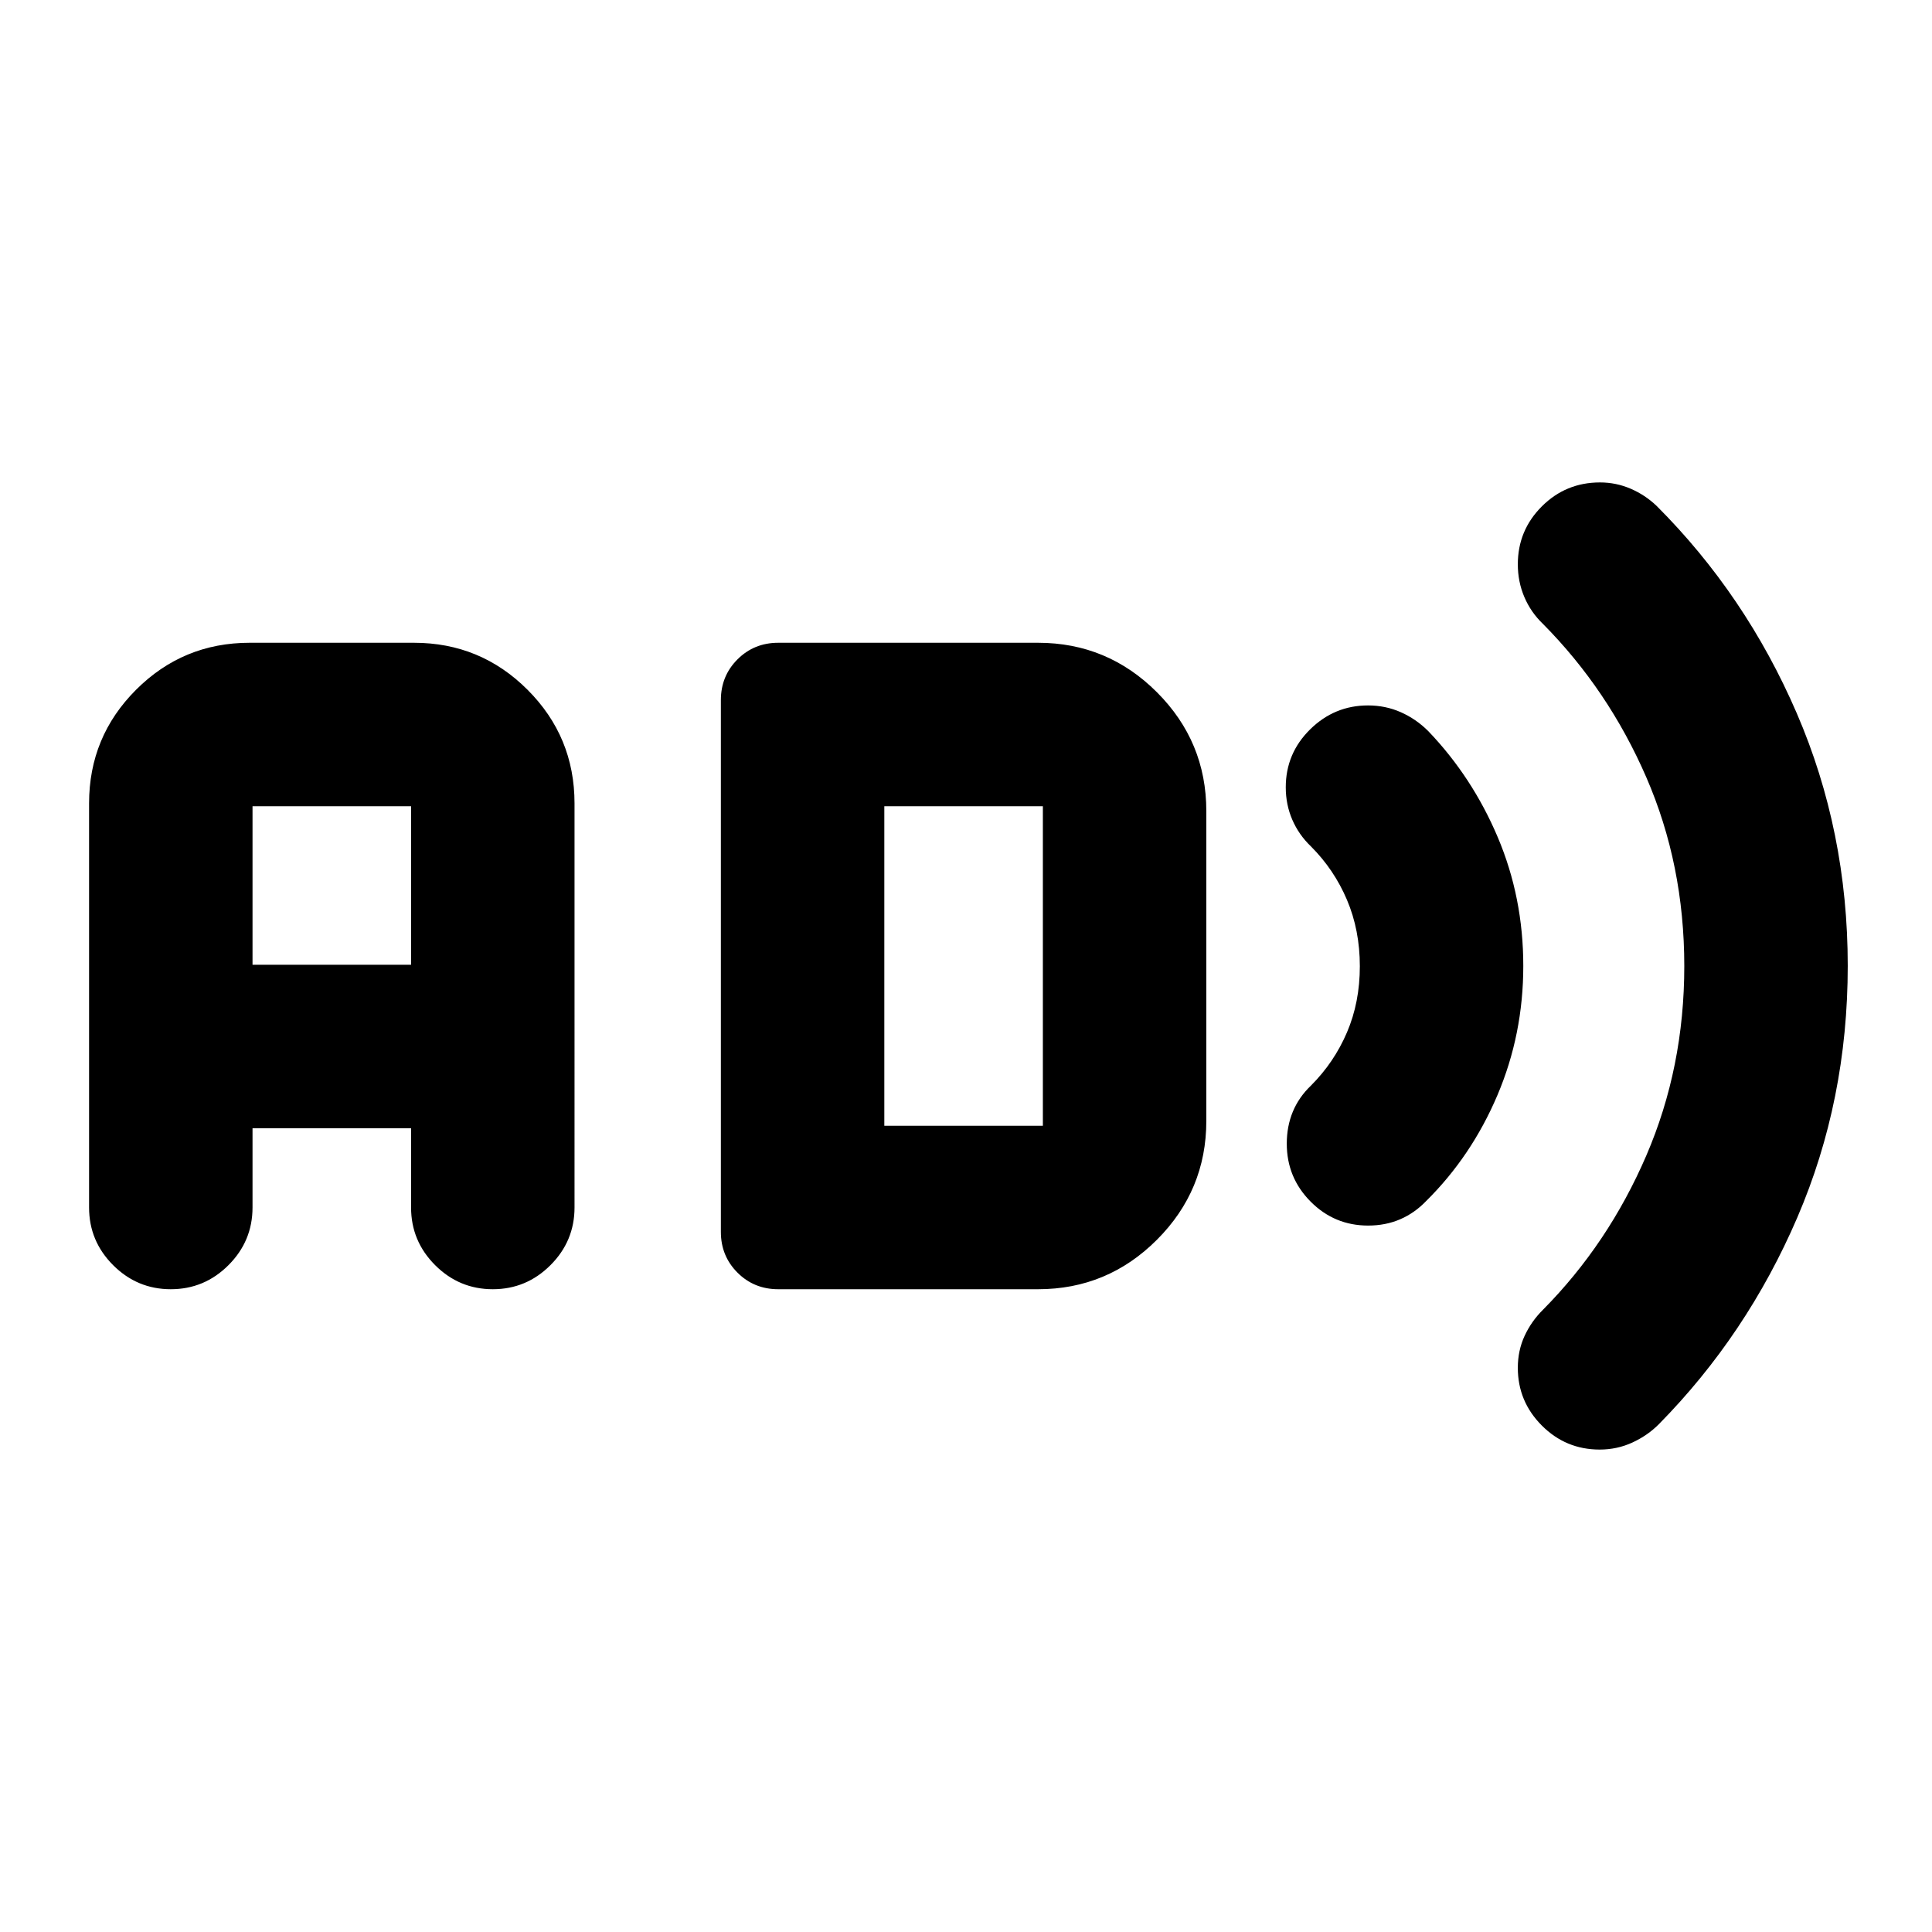 <svg xmlns="http://www.w3.org/2000/svg" height="24" viewBox="0 -960 960 960" width="24"><path d="M794.884-239.717q-16.855 0-28.772-11.957-11.916-11.956-11.916-28.676 0-8.574 3.369-15.862 3.37-7.288 9.155-13.005 32.432-32.761 51.313-76.572 18.88-43.812 18.88-94.169 0-50.358-18.88-93.83-18.881-43.473-51.381-76.234-5.978-5.717-9.217-13.326-3.239-7.609-3.239-16.246 0-16.855 11.916-28.772 11.917-11.917 28.912-11.917 7.998 0 15.237 3.12 7.239 3.119 12.906 8.547 44.268 44.268 69.616 102.98t25.348 125.522q0 66.81-25.068 125.097-25.068 58.288-68.73 102.633-5.615 5.667-13.213 9.167-7.598 3.5-16.236 3.5ZM679.81-351.022q-16.739 0-28.579-11.916-11.84-11.917-11.84-28.772 0-8.638 3-15.877 3-7.239 8.979-12.957 11.543-11.543 17.934-26.479 6.392-14.935 6.392-32.858 0-17.923-6.392-32.978-6.391-15.054-17.934-26.597-5.979-5.718-9.229-13.207-3.25-7.489-3.25-16.127 0-16.855 12.09-28.772 12.09-11.916 28.78-11.916 8.665 0 16.253 3.35 7.589 3.35 13.638 9.367 21.928 22.875 34.594 52.818 12.667 29.943 12.667 63.926 0 33.984-12.869 64.25-12.87 30.267-35.37 52.528-5.717 5.978-12.951 9.098-7.233 3.119-15.913 3.119ZM84.87-319.391q-16.696 0-28.653-11.957Q44.261-343.304 44.261-360v-200.826q0-33.09 23.346-56.436 23.347-23.347 56.436-23.347h81.653q33.089 0 56.436 23.347 23.346 23.346 23.346 56.436V-360q0 16.696-11.956 28.652-11.957 11.957-28.652 11.957-16.696 0-28.653-11.957-11.956-11.956-11.956-28.652v-39.391h-78.783V-360q0 16.696-11.956 28.652-11.957 11.957-28.653 11.957Zm40.608-161.218h78.783v-78.782h-78.783v78.782Zm261.218 161.218q-12 0-20.25-8.25t-8.25-20.25v-264.218q0-12 8.25-20.25t20.25-8.25h129.108q34.489 0 59.049 24.56 24.56 24.56 24.56 59.049v154q0 34.489-24.56 59.049-24.56 24.56-59.049 24.56H386.696Zm52.717-81.218h78.783v-158.782h-78.783v158.782Z"/></svg>